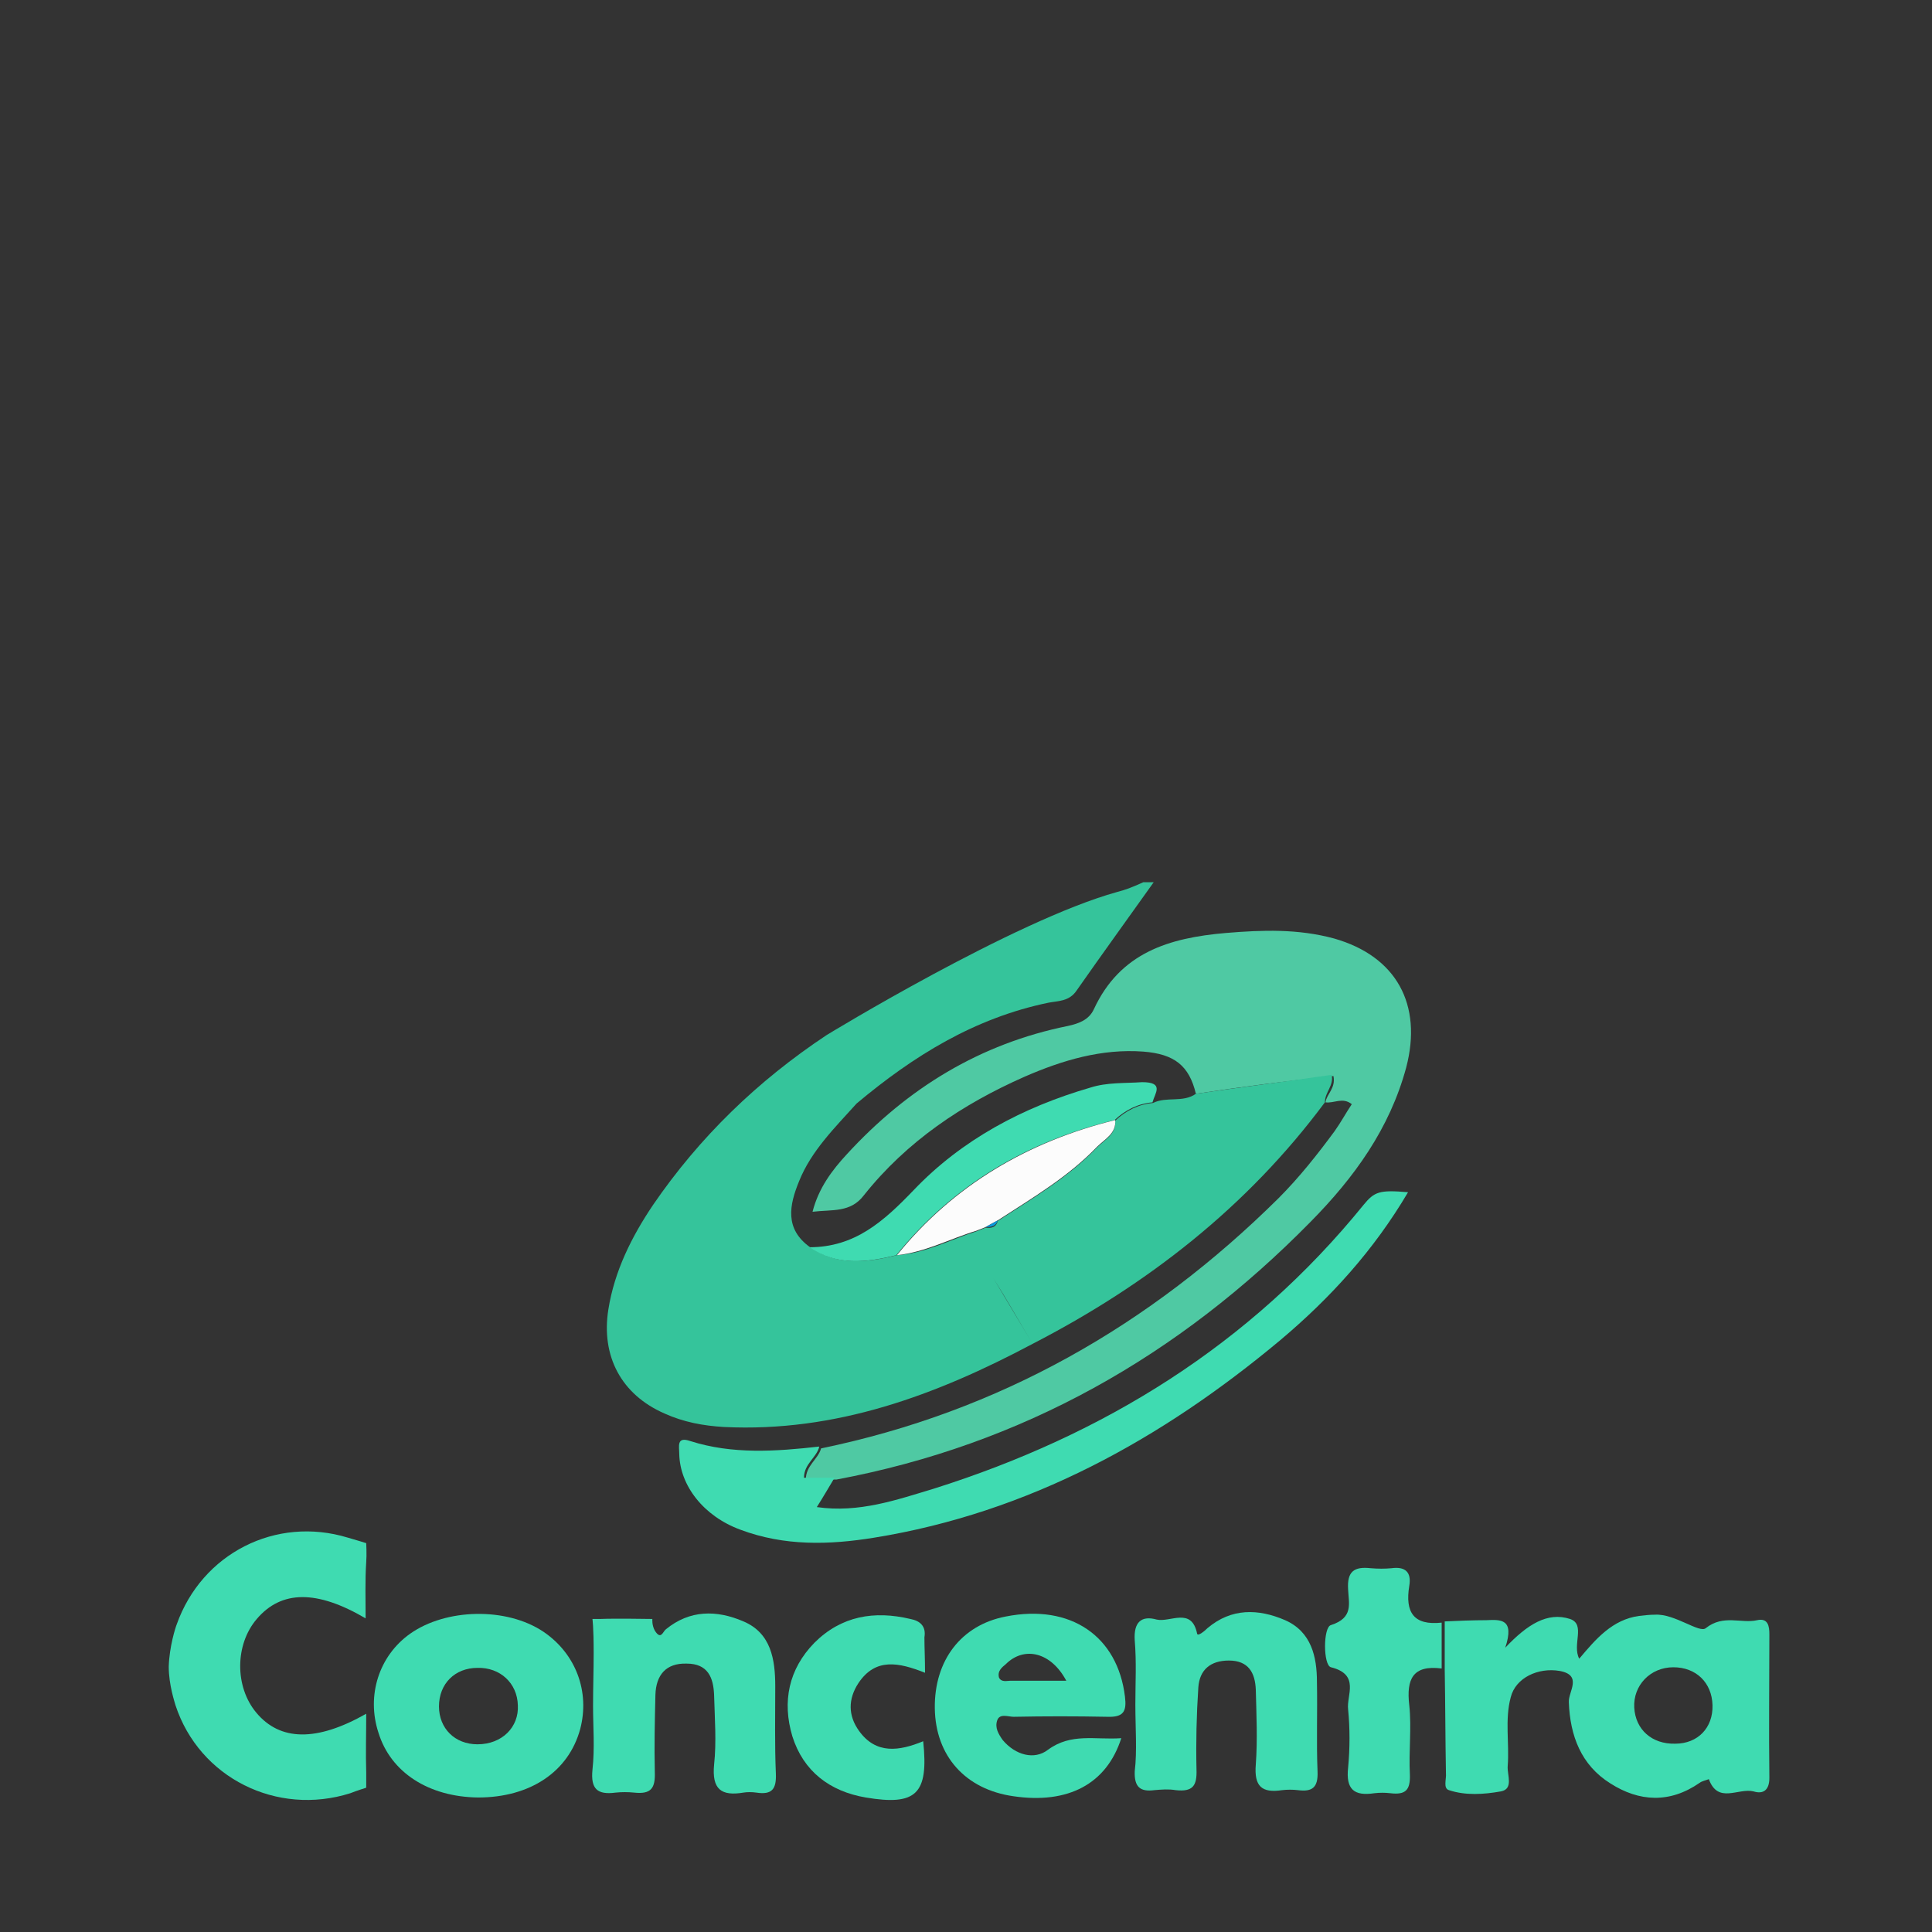 <?xml version="1.0" encoding="utf-8"?>
<!-- Generator: Adobe Illustrator 21.0.2, SVG Export Plug-In . SVG Version: 6.00 Build 0)  -->
<svg version="1.1" id="Capa_1" xmlns="http://www.w3.org/2000/svg" xmlns:xlink="http://www.w3.org/1999/xlink" x="0px" y="0px"
	 viewBox="0 0 316 316" enable-background="new 0 0 316 316" xml:space="preserve">
<rect x="0" y="0" width="316" height="316" fill="#333333" stroke="none"/>
<g>
	<path fill="#3FDBB1" d="M28.9,265.7c4.1-11.6,16.2-17.8,28-14.2c1.1,0.3,3,0.9,3,0.9s0.1,1.9,0,3.1c-0.2,3-0.1,6-0.1,9.2
		c-8-4.7-13.8-4.6-17.8,0.1c-3.6,4.2-3.6,11.1-0.1,15.3c3.9,4.7,9.9,4.8,18,0.2c0,3.3-0.1,6.5,0,9.6c0,0.9,0,2.5,0,2.5
		s-1.6,0.5-2.6,0.9c-12,3.8-24.7-2.5-28.6-14.4c-0.1-0.4-1.1-3.3-1.1-6.3C27.7,269.3,28.7,266.2,28.9,265.7z"/>
	<path fill="#4FC9A3" d="M195.6,178.9c-1.1-4.6-3.5-6.5-8.6-6.9c-6.8-0.5-13.2,1.4-19.4,4.1c-10.2,4.5-19.3,10.6-26.3,19.4
		c-2.2,2.9-5.2,2.3-8.4,2.7c1-3.9,3.2-6.8,5.6-9.4c9.9-10.8,21.8-18.1,36.2-21c1.8-0.4,3.4-1,4.2-2.7c4.3-9.3,12.3-11.7,21.6-12.5
		c6-0.5,11.8-0.7,17.7,0.9c10.2,2.9,14.5,10.8,11.8,21.1c-2.7,10-8.5,18-15.6,25.2c-21.6,22-47.2,36.5-77.6,42.2c-1.7,0-3.3,0-5,0
		c0-2.3,2-3.3,2.5-5.1c29.1-6,53.8-20.1,74.8-40.9c3.4-3.4,6.4-7.2,9.2-11c1-1.4,1.8-2.9,2.8-4.4c-1.5-1.2-2.9-0.1-4.3-0.3
		c0.2-1.4,1.7-2.3,1.3-4.3C210.4,176.8,202.9,177.8,195.6,178.9z"/>
	<path fill="#3FDBB1" d="M236.3,265.2c2-0.1,4.8-0.2,6.8-0.2c2.3-0.1,4.7-0.3,3.1,4.5c3.6-3.8,6.9-5.9,10.6-4.7
		c2.6,0.9,0.3,4.2,1.5,6.5c2.7-3.2,5.4-6.4,9.8-7c0.9-0.1,1.7-0.2,2.6-0.2c3.2-0.2,7.3,3.1,8.3,2.2c2.9-2.3,5.8-0.7,8.4-1.3
		c1.8-0.4,2,1,2,2.3c0,7.8-0.1,15.7,0,23.5c0,2-1,2.7-2.6,2.2c-2.5-0.6-5.8,2.1-7.3-2c-0.5,0.2-1.1,0.3-1.5,0.6
		c-4.9,3.4-9.9,3.1-14.6,0.1c-4.8-3-6.6-7.8-6.8-13.3c-0.1-1.7,2.3-4.4-1.5-5.1c-3.5-0.6-7.2,1.1-8,4.3c-1,3.7-0.2,7.5-0.5,11.3
		c-0.1,1.4,1,3.7-1.1,4.1c-2.8,0.5-5.8,0.7-8.5-0.2c-1-0.3-0.4-1.8-0.5-2.8c-0.1-5.7-0.1-11.3-0.2-17
		C236.3,268.5,236.3,268.2,236.3,265.2z M280.1,278.9c-0.1-3.7-2.7-6.2-6.4-6.2c-3.8,0-6.6,3-6.4,6.6c0.2,3.6,2.9,6,6.7,5.9
		C277.7,285.2,280.2,282.6,280.1,278.9z"/>
	<path fill="#35C49B" d="M217.8,175.8c-7.4,1.1-14.8,2-22.2,3.1c-2.1,1.5-4.8,0.4-7,1.5c-2.3,0.2-4.4,1.2-6.2,2.9
		c0.2,2.2-1.7,3.1-3,4.4c-4.7,4.9-10.5,8.3-16.2,12c-0.3,1.1-1.1,1.2-2,1.1c-0.5,0.2-1,0.4-1.5,0.6l0,0c-4.4,1.4-8.4,3.6-13,3.9
		c-4.9,1.2-9.7,1.8-14.2-1.3c-4.2-3-3.4-6.9-1.8-10.8c2-5,5.9-8.8,9.4-12.7c9.3-7.8,19.3-14,31.4-16.5c1.6-0.3,3.4-0.2,4.6-2
		c4.2-6,8.4-11.8,12.6-17.7c-0.5,0-1.2,0-1.7,0c-2,0.9-2.8,1.2-4.3,1.6c-16.9,4.7-47.5,23.4-47.5,23.4
		c-11.3,7.5-20.8,16.7-28.4,27.8c-3.5,5.2-6.3,10.8-7.3,17.1c-1.2,7.6,2.1,13.9,9.2,17c3.1,1.4,6.3,2,9.7,2.2
		c18.3,0.9,34.7-5.2,50.5-13.6c-2.1-3.5-4.3-7.2-6.4-10.7c2.2,3.5,4.3,7.2,6.4,10.7c18.8-9.7,35.1-22.4,47.8-39.5
		C216.7,178.6,218.2,177.6,217.8,175.8z"/>
	<path fill="#3FDBB1" d="M134,236.6c-0.4,1.8-2.5,2.8-2.5,5.1c1.7,0,3.4,0,5,0c-0.9,1.5-1.7,2.9-2.9,4.8c6.9,1,13.1-1.2,19.1-3
		c27.9-8.8,51.8-23.6,70.3-46.4c1.8-2.2,2.6-2.5,7.3-2.1c-5.6,9.5-12.7,17.3-20.9,24.2c-19.4,16.2-41.1,28.2-66.4,32.3
		c-7.4,1.2-14.7,1.4-21.9-1.3c-6-2.2-9.9-7.2-10-12.4c0-1.2-0.5-2.9,1.8-2.1C119.8,237.9,126.9,237.4,134,236.6z"/>
	<path fill="#3FDBB1" d="M97,279c0-2.9,0.1-5.8,0.1-8.6c0-4.4-0.2-5.6-0.2-5.6s0.6,0,1.3,0c2.1-0.1,8.5,0,8.5,0s-0.1,1,0.4,1.9
		c1,1.6,1.3,0.2,1.8-0.2c3.9-3.2,8.3-3.2,12.7-1.3c4.5,1.9,5.2,6.2,5.2,10.6c0,4.8-0.1,9.6,0.1,14.3c0.1,2.5-0.6,3.5-3.2,3.1
		c-0.7-0.1-1.5-0.1-2.1,0c-3.6,0.6-5.2-0.5-4.8-4.6c0.4-3.7,0.1-7.5,0-11.3c-0.1-2.9-1-5.2-4.5-5.2c-3.4-0.1-5,1.9-5.1,5.1
		c-0.1,4.2-0.2,8.4-0.1,12.6c0.1,2.7-0.6,3.7-3.4,3.4c-1-0.1-2-0.1-3,0c-3,0.4-4.1-0.6-3.8-3.7C97.3,285.9,97,282.5,97,279z"/>
	<path fill="#3FDBB1" d="M185.7,278.8c0-3.5,0.2-6.9-0.1-10.5c-0.2-3,1.1-4.1,3.6-3.4c2.2,0.5,5.7-2.1,6.6,2.3
		c0.1,0.5,1.2-0.4,1.7-0.9c3.9-3.3,8.3-3.2,12.7-1.3c4.3,1.9,5.2,6,5.2,10.1c0.1,4.9-0.1,9.8,0.1,14.7c0.1,2.6-0.9,3.3-3.2,3
		c-0.9-0.1-1.7-0.1-2.6,0c-3.3,0.5-4.6-0.6-4.3-4.2c0.3-4.1,0.1-8.1,0-12.2c-0.1-2.8-1.2-4.8-4.4-4.8c-3,0-4.8,1.5-5,4.4
		c-0.3,4.5-0.4,9-0.3,13.4c0.1,2.7-0.6,3.7-3.4,3.4c-1.2-0.2-2.3-0.1-3.5,0c-2.3,0.3-3.3-0.5-3.2-3.1
		C186,286.4,185.7,282.6,185.7,278.8z"/>
	<path fill="#3FDBB1" d="M151.3,273.6c-4.3-1.7-8.1-2.5-10.9,1.7c-1.7,2.6-1.7,5.3,0.1,7.8c2.8,3.9,6.6,3.3,10.5,1.7
		c0.9,8.6-1.1,10.6-9.4,9.2c-5.9-1-10.2-4.3-12-10c-1.7-5.7-0.6-11,3.6-15.3c4.4-4.4,9.8-5.3,15.7-3.9c1.6,0.3,2.6,1.2,2.3,3
		C151.2,269.5,151.3,271.3,151.3,273.6z"/>
	<path fill="#3FDBB1" d="M235.8,272.9c-4.7-0.6-5.8,1.7-5.3,6c0.4,3.7-0.1,7.6,0.1,11.3c0.1,2.6-0.7,3.4-3.2,3.1
		c-0.9-0.1-1.7-0.1-2.6,0c-3.3,0.5-4.7-0.6-4.3-4.2c0.3-3.2,0.3-6.4,0-9.5c-0.3-2.3,2-5.7-2.8-6.9c-1.3-0.3-1.3-6.6,0-6.9
		c3.7-1.2,2.9-3.5,2.8-5.8c-0.2-3,1-3.8,3.7-3.5c1.2,0.1,2.3,0.1,3.4,0c2.2-0.3,3.3,0.6,2.9,2.9c-0.7,4.3,0.7,6.5,5.3,6
		C235.8,267.8,235.8,270.4,235.8,272.9z"/>
	<path fill="#3FDBB1" d="M188.5,180.3c-2.3,0.2-4.4,1.2-6.2,2.9c-14.3,3.5-26.4,10.6-35.7,22.1c-4.9,1.2-9.7,1.8-14.2-1.3
		c7.4,0,12.1-4.2,17-9.3c7.9-8.3,17.9-13.6,28.9-16.8c2.8-0.9,5.7-0.7,8.5-0.9C190.5,177,188.9,178.8,188.5,180.3z"/>
	<path fill="#0999DC" d="M135.1,169.1"/>
	<path fill="#FCFCFC" d="M146.7,205.3c9.3-11.5,21.5-18.6,35.7-22.1c0.2,2.2-1.7,3.1-3,4.4c-4.7,4.9-10.5,8.3-16.2,12
		c-0.6,0.3-1.3,0.7-2,1.1c-0.5,0.2-1,0.4-1.5,0.6C155.4,202.6,151.4,204.8,146.7,205.3z"/>
	<path fill="#0999DC" d="M161.2,200.7c0.6-0.3,1.3-0.7,2-1.1C162.9,200.6,162.1,200.7,161.2,200.7z"/>
	<path fill="#3FDBB1" d="M88.9,266.9c-6.1-4.1-16-3.8-21.8,0.3c-5.1,3.6-7.2,10.1-5.2,16.2c2,6.5,8.2,10.5,16.3,10.6
		c8.5,0,14.8-4.2,16.7-11.2C96.5,276.7,94.2,270.5,88.9,266.9z M78.1,285.3c-3.7,0-6.3-2.6-6.3-6.2c0-3.7,2.6-6.3,6.3-6.3
		c3.7-0.1,6.5,2.5,6.6,6.1C84.9,282.5,82.1,285.3,78.1,285.3z"/>
	<path fill="#3FDBB1" d="M165.8,280.8c5.1-0.1,10.1-0.1,15.3,0c2.7,0.1,3.2-0.9,2.9-3.3c-1.2-9.9-8.9-15.2-19.5-13.1
		c-7.3,1.4-11.7,7.2-11.6,15c0.1,7.8,5,13.3,12.9,14.4c8.9,1.3,15.2-2,17.6-9.5c-4.3,0.3-8.2-0.9-12,1.9c-2.2,1.7-5.3,0.9-7.4-1.6
		c-0.7-1-1.3-2-0.9-3.2S164.9,280.8,165.8,280.8z M164.5,272.2c3-3,7.4-2,9.9,2.7c-3.3,0-6.2,0-9.1,0c-0.6,0-1.5,0.3-1.9-0.5
		C163.1,273.3,163.9,272.7,164.5,272.2z"/>
	<path fill="#35C49B" d="M96.9,265.3"/>
</g>
</svg>
